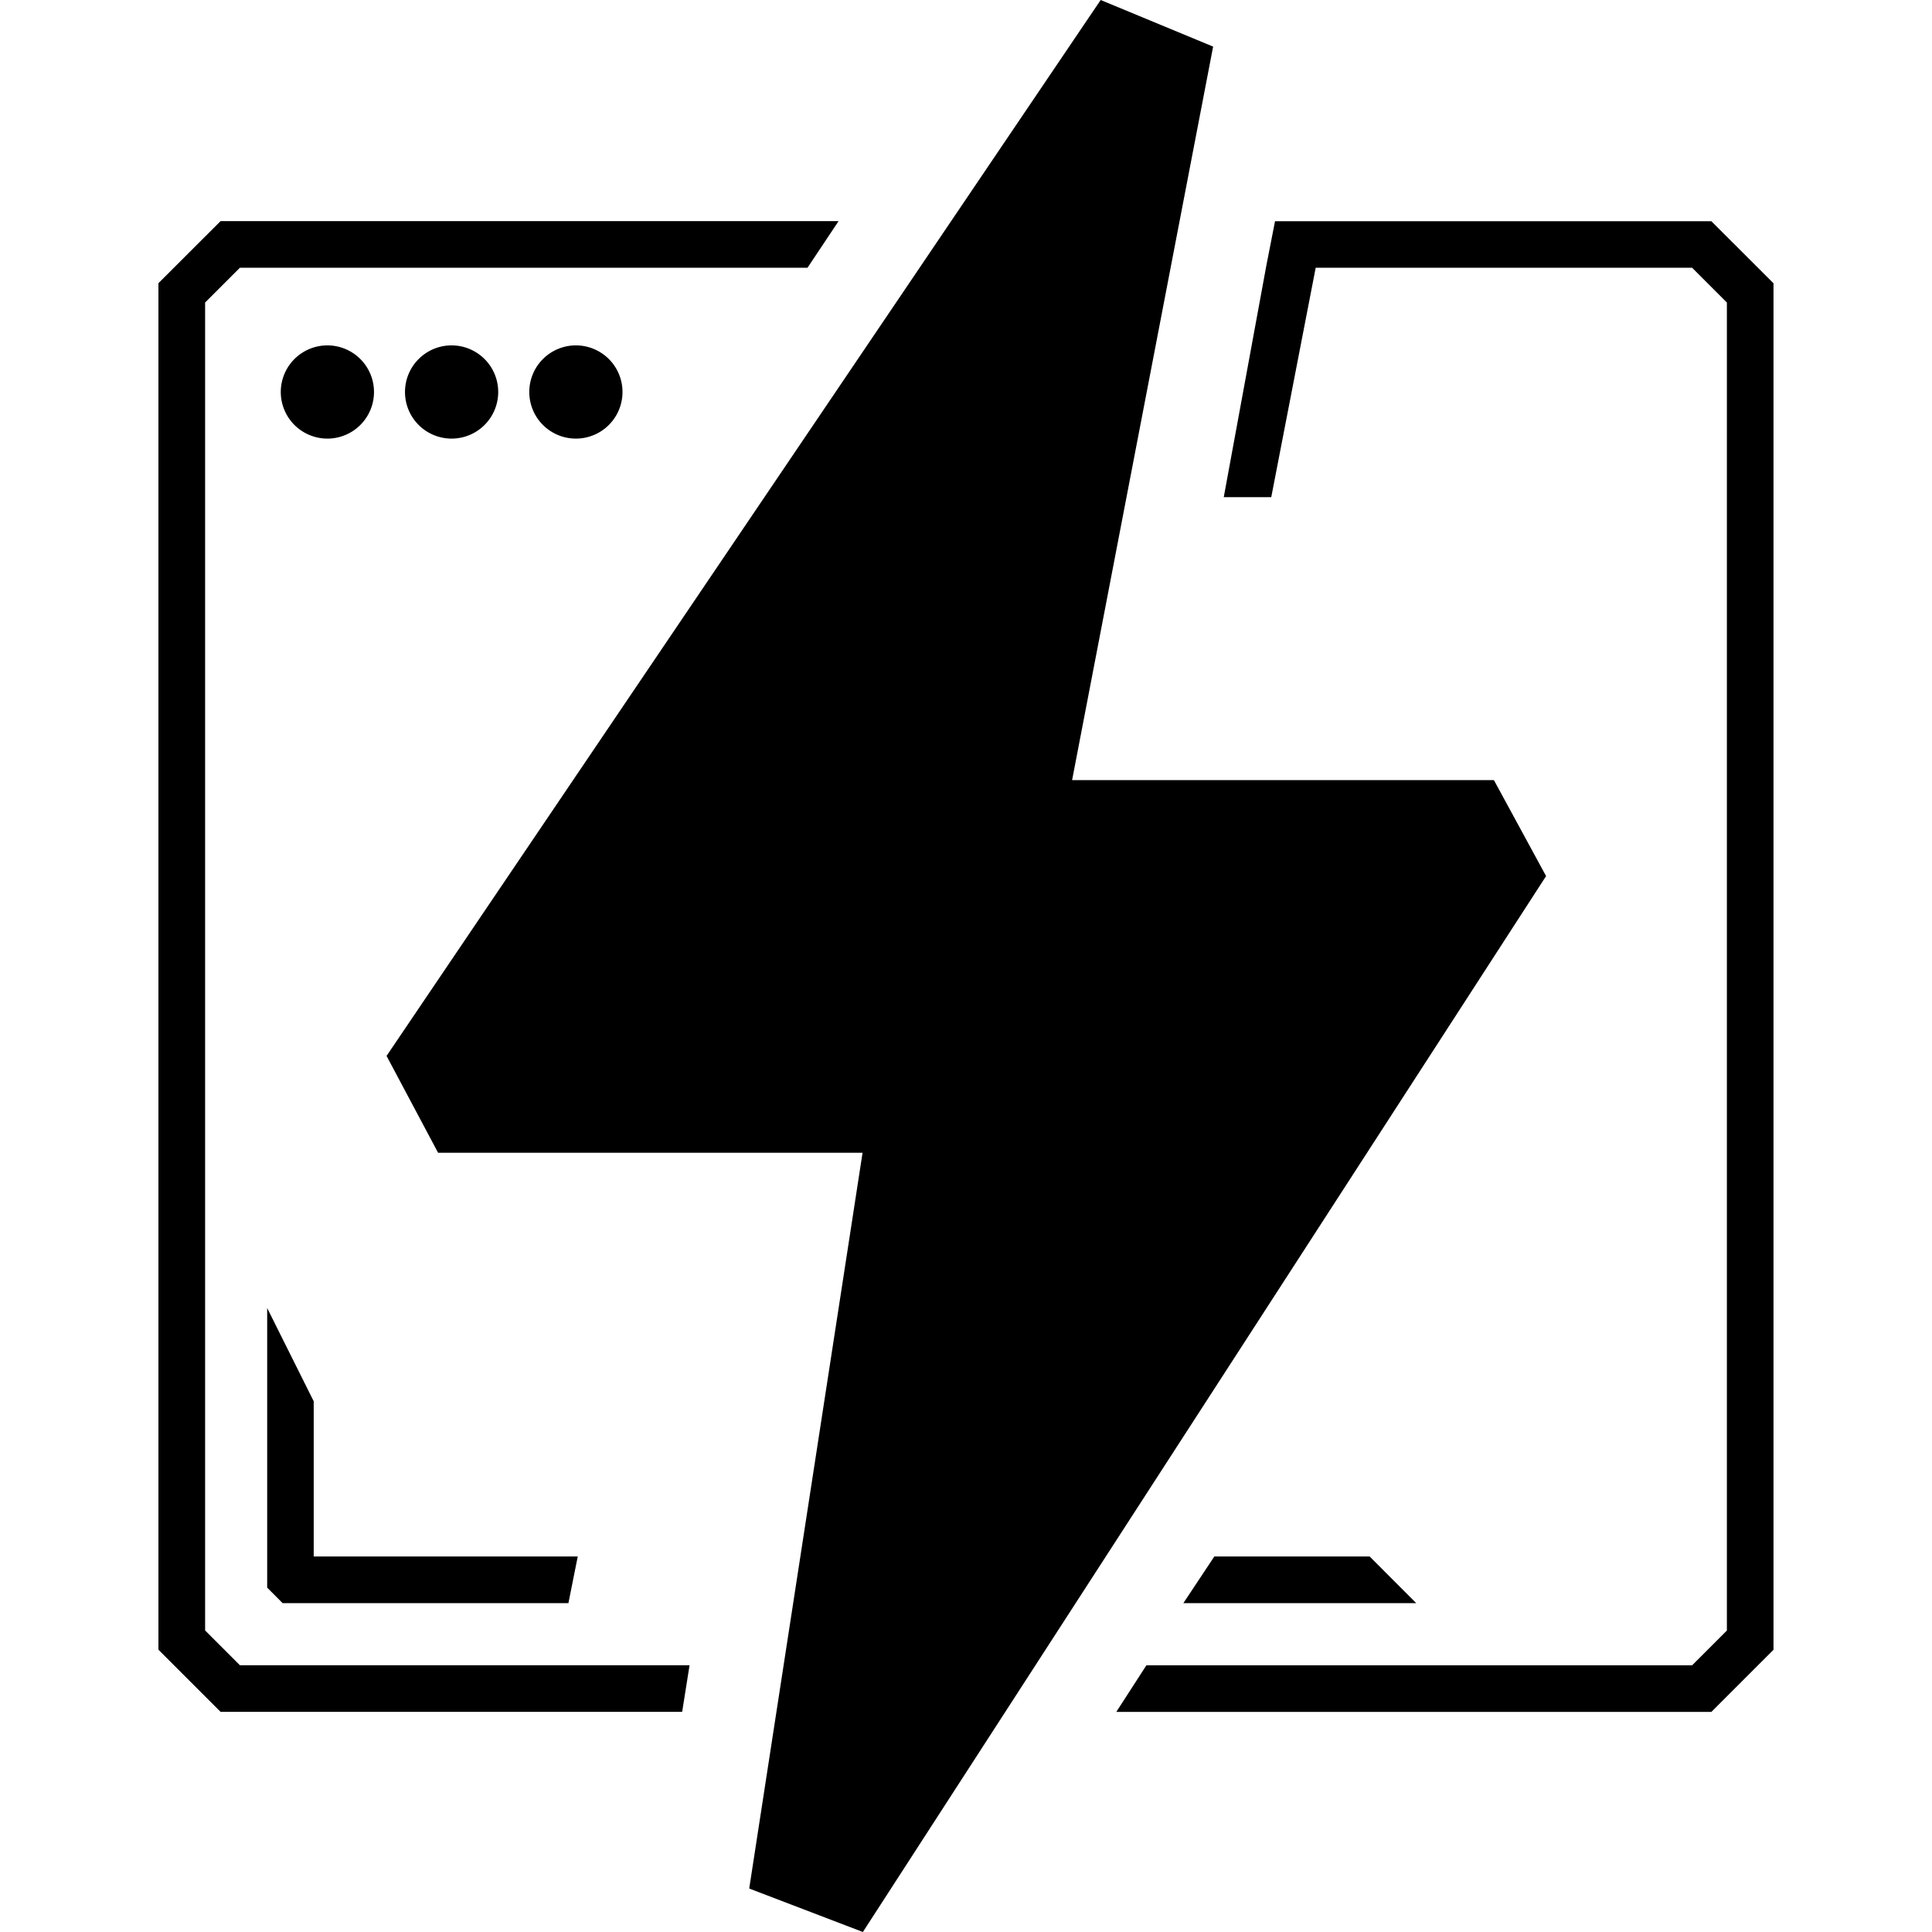 <svg fill="currentColor" role="img" viewBox="0 0 24 24" xmlns="http://www.w3.org/2000/svg"><title>Cloudflare Pages</title><path d="M10.715 14.32H5.442l-.64-1.203L13.673 0l1.397.579-1.752 9.112h5.24l.648 1.192L10.719 24l-1.412-.54ZM4.091 5.448a.579.579 0 1 1 0-1.157.579.579 0 0 1 0 1.157zm1.543 0a.579.579 0 1 1 0-1.157.579.579 0 0 1 0 1.157zm1.544 0a.579.579 0 1 1 0-1.157.579.579 0 0 1 0 1.157zm8.657-2.7h5.424l.772.771v16.975l-.772.772h-7.392l.374-.579h6.779l.432-.432V3.758l-.432-.432h-4.676l-.552 2.85h-.59l.529-2.877.108-.552ZM2.74 21.265l-.772-.772V3.518l.772-.771h7.677l-.386.579H2.98l-.432.432v16.496l.432.432h5.586l-.092.579zm1.157-1.93h3.28l-.116.58h-3.55l-.192-.193v-3.473l.578 1.158zm13.117 0 .579.58H14.7l.385-.58z"/></svg>
